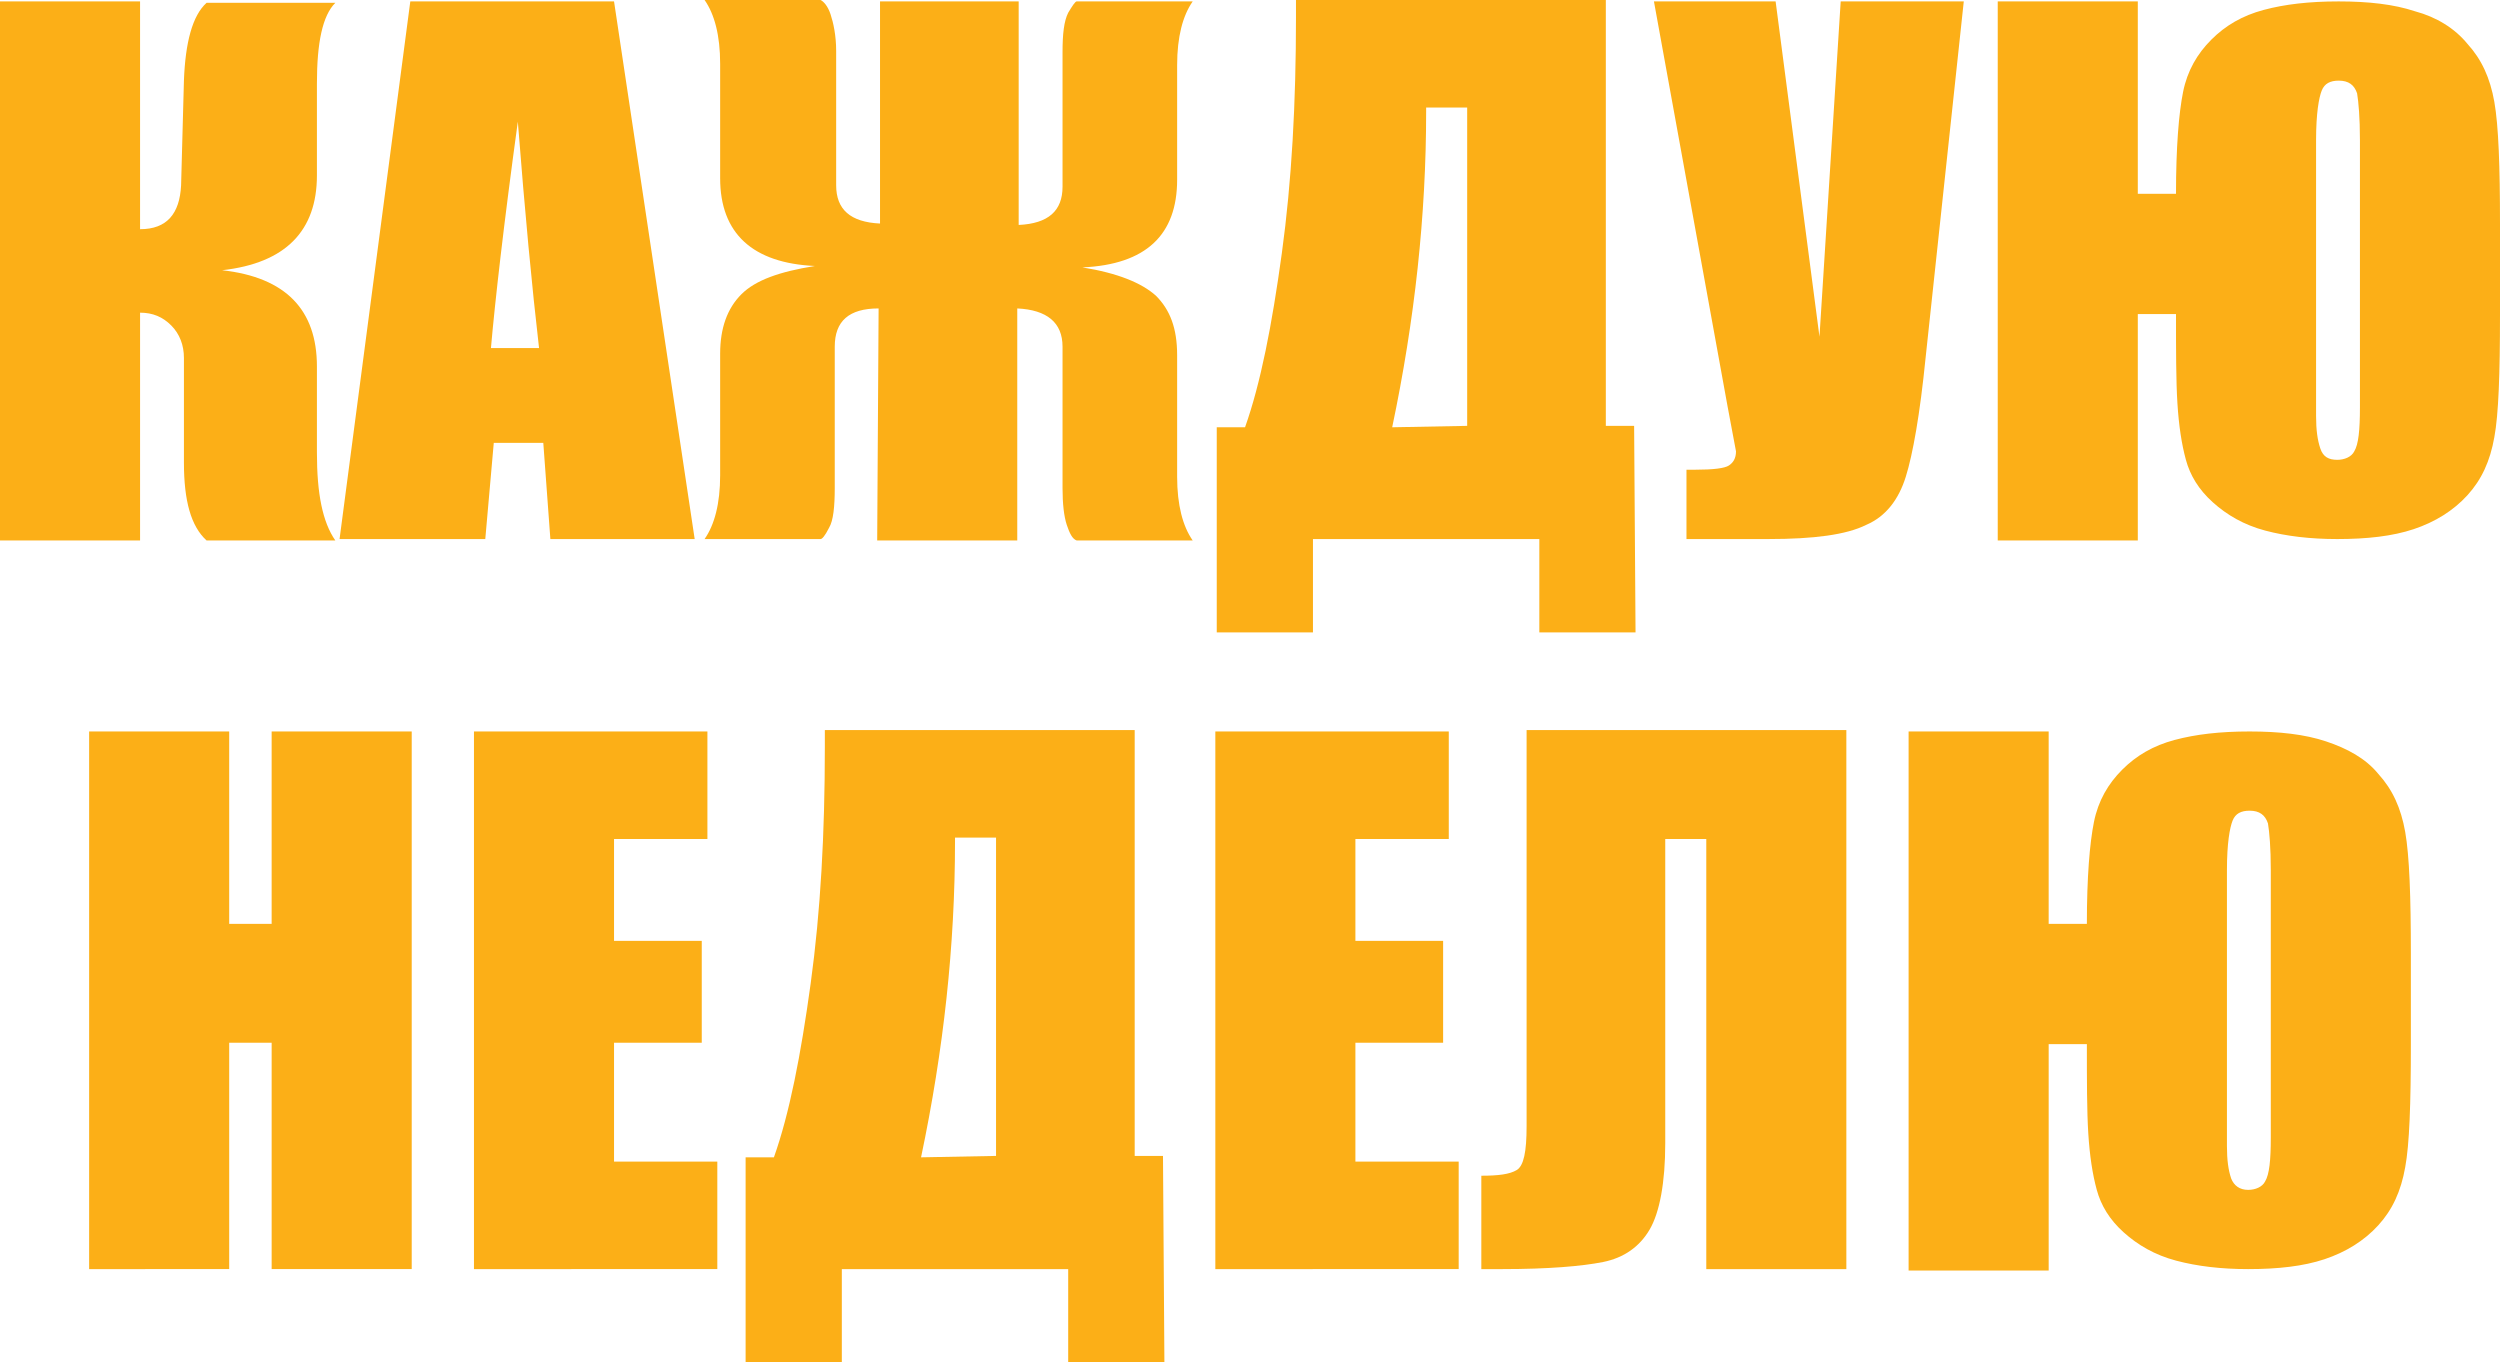<?xml version="1.0" encoding="utf-8"?>
<!-- Generator: Adobe Illustrator 25.2.3, SVG Export Plug-In . SVG Version: 6.00 Build 0)  -->
<svg version="1.1" id="Layer_1" xmlns="http://www.w3.org/2000/svg" xmlns:xlink="http://www.w3.org/1999/xlink" x="0px" y="0px"
	 viewBox="0 0 176.7 96.3" style="enable-background:new 0 0 176.7 96.3;" xml:space="preserve">
<style type="text/css">
	.st0{fill:#FCAF17;}
</style>
<g>
	<g>
		<path class="st0" d="M0,0.1h9.9v16.1c1.9,0,2.8-1.1,2.9-3.1L13,5.7c0.1-2.7,0.6-4.6,1.6-5.5h9.1c-0.9,0.9-1.3,2.8-1.3,5.7v6.5
			c0,3.9-2.2,6.2-6.7,6.7c4.5,0.5,6.7,2.8,6.7,6.8V32c0,2.9,0.4,4.9,1.3,6.2h-9.1c-1.1-1-1.6-2.8-1.6-5.5v-7.4
			c0-0.9-0.3-1.7-0.9-2.3c-0.6-0.6-1.3-0.9-2.2-0.9v16.1H0V0.1z"/>
		<path class="st0" d="M43.4,0.1l5.7,38H38.9l-0.5-6.8h-3.5l-0.6,6.8H24l5-38C29,0.1,43.4,0.1,43.4,0.1z M38.1,24.6
			c-0.5-4.3-1-9.6-1.5-16c-1,7.3-1.6,12.6-1.9,16H38.1z"/>
		<path class="st0" d="M62.1,21.8c-2.1,0-3.1,0.9-3.1,2.7v10c0,1.3-0.1,2.3-0.4,2.8c-0.3,0.6-0.5,0.8-0.6,0.8h-8.2
			c0.7-1,1.1-2.5,1.1-4.5V25c0-1.8,0.5-3.2,1.5-4.2s2.7-1.6,5.2-2l0,0c-4.4-0.2-6.7-2.3-6.7-6.2V4.5c0-2-0.4-3.5-1.1-4.5H58
			c0.2,0.1,0.5,0.4,0.7,1s0.4,1.5,0.4,2.6v9.5c0,1.7,1,2.6,3.1,2.7V0.1H72v15.8c2.1-0.1,3.1-1,3.1-2.7V3.7c0-1.3,0.1-2.2,0.4-2.8
			c0.3-0.5,0.5-0.8,0.6-0.8h8.2c-0.7,1-1.1,2.5-1.1,4.5v8.1c0,3.9-2.2,6-6.7,6.2l0,0c2.5,0.4,4.2,1.1,5.2,2c1,1,1.5,2.3,1.5,4.2v8.6
			c0,2,0.4,3.5,1.1,4.5h-8.2c-0.3-0.1-0.5-0.5-0.7-1.1s-0.3-1.5-0.3-2.6v-10c0-1.7-1.1-2.6-3.2-2.7v16.4H62L62.1,21.8L62.1,21.8z"/>
		<path class="st0" d="M115.6,44.7h-6.8v-6.6h-16v6.6H86V30.2h2c1.1-3.1,1.9-7.2,2.6-12.3s1-10.6,1-16.7V0h21.9v30.1h2L115.6,44.7
			L115.6,44.7z M103.7,30.1V7.6h-2.9v0.3c0,7.3-0.8,14.7-2.4,22.3L103.7,30.1L103.7,30.1z"/>
		<path class="st0" d="M138.8,0.1l-2.7,25.2c-0.4,4-0.9,6.8-1.4,8.4s-1.4,2.8-2.8,3.4c-1.4,0.7-3.7,1-6.9,1h-5.8v-4.9h0.6
			c1.3,0,2.1-0.1,2.4-0.3s0.5-0.5,0.5-1c0,0-0.2-1.1-0.6-3.2l-5.2-28.6h8.6l3.1,23.7l1.5-23.7C130.1,0.1,138.8,0.1,138.8,0.1z"/>
		<path class="st0" d="M153.8,22.2h-2.7v16h-9.9V0.1h9.9v13.6h2.7c0-3.3,0.2-5.7,0.5-7.2s1-2.7,2-3.7s2.2-1.7,3.7-2.1
			s3.2-0.6,5.3-0.6s3.9,0.2,5.4,0.7c1.5,0.4,2.8,1.2,3.7,2.3c1,1.1,1.6,2.4,1.9,4.1c0.3,1.7,0.4,4.6,0.4,8.6v6.5
			c0,4.1-0.1,7-0.4,8.6c-0.3,1.7-0.9,3-1.9,4.1s-2.3,1.9-3.8,2.4s-3.3,0.7-5.4,0.7c-1.9,0-3.6-0.2-5.1-0.6s-2.7-1.1-3.7-2
			s-1.6-1.9-1.9-3c-0.3-1.1-0.5-2.4-0.6-4S153.8,24.8,153.8,22.2L153.8,22.2L153.8,22.2z M166.8,28.8V9.9c0-1.6-0.1-2.7-0.2-3.3
			c-0.2-0.6-0.6-0.9-1.3-0.9c-0.6,0-1,0.2-1.2,0.7s-0.4,1.6-0.4,3.5v19.5c0,1,0.1,1.7,0.3,2.3c0.2,0.6,0.6,0.8,1.2,0.8
			c0.5,0,1-0.2,1.2-0.6C166.7,31.4,166.8,30.4,166.8,28.8z"/>
	</g>
	<g>
		<path class="st0" d="M29.1,51.7v38h-9.9v-16h-3v16H6.3v-38h9.9v13.6h3V51.7H29.1z"/>
		<path class="st0" d="M33.5,51.7H50v7.6h-6.6v7.2h6.2v7.2h-6.2v8.4h7.3v7.6H33.5V51.7z"/>
		<path class="st0" d="M82.3,96.3h-6.8v-6.6h-16v6.6h-6.8V81.8h2c1.1-3.1,1.9-7.2,2.6-12.3c0.7-5.1,1-10.6,1-16.7v-1.2h21.9v30.1h2
			L82.3,96.3L82.3,96.3z M70.4,81.7V59.2h-2.9v0.3c0,7.3-0.8,14.7-2.4,22.3L70.4,81.7L70.4,81.7L70.4,81.7z"/>
		<path class="st0" d="M85.9,51.7h16.5v7.6h-6.6v7.2h6.2v7.2h-6.2v8.4h7.3v7.6H85.9L85.9,51.7L85.9,51.7z"/>
		<path class="st0" d="M130.5,89.7h-9.9V59.3h-2.9v21.5c0,2.8-0.4,4.9-1.1,6.1s-1.8,2-3.3,2.3c-1.5,0.3-3.9,0.5-7.1,0.5h-1.5v-6.6
			c1.2,0,2-0.1,2.5-0.4c0.5-0.3,0.7-1.3,0.7-3.1v-28h22.6V89.7z"/>
		<path class="st0" d="M147.5,73.8h-2.7v16h-9.9V51.7h9.9v13.6h2.7c0-3.3,0.2-5.7,0.5-7.2s1-2.7,2-3.7s2.2-1.7,3.7-2.1
			c1.5-0.4,3.2-0.6,5.3-0.6c2.1,0,3.9,0.2,5.4,0.7s2.8,1.2,3.7,2.3c1,1.1,1.6,2.4,1.9,4.1c0.3,1.7,0.4,4.6,0.4,8.6v6.5
			c0,4.1-0.1,7-0.4,8.6c-0.3,1.7-0.9,3-1.9,4.1s-2.3,1.9-3.8,2.4s-3.3,0.7-5.4,0.7c-1.9,0-3.6-0.2-5.1-0.6c-1.5-0.4-2.7-1.1-3.7-2
			s-1.6-1.9-1.9-3s-0.5-2.4-0.6-4C147.5,78.5,147.5,76.4,147.5,73.8L147.5,73.8z M160.5,80.4V61.5c0-1.6-0.1-2.7-0.2-3.3
			c-0.2-0.6-0.6-0.9-1.3-0.9c-0.6,0-1,0.2-1.2,0.7s-0.4,1.6-0.4,3.5V81c0,1,0.1,1.7,0.3,2.3c0.2,0.5,0.6,0.8,1.2,0.8
			c0.5,0,1-0.2,1.2-0.6C160.4,83,160.5,82,160.5,80.4z"/>
	</g>
</g>
</svg>
